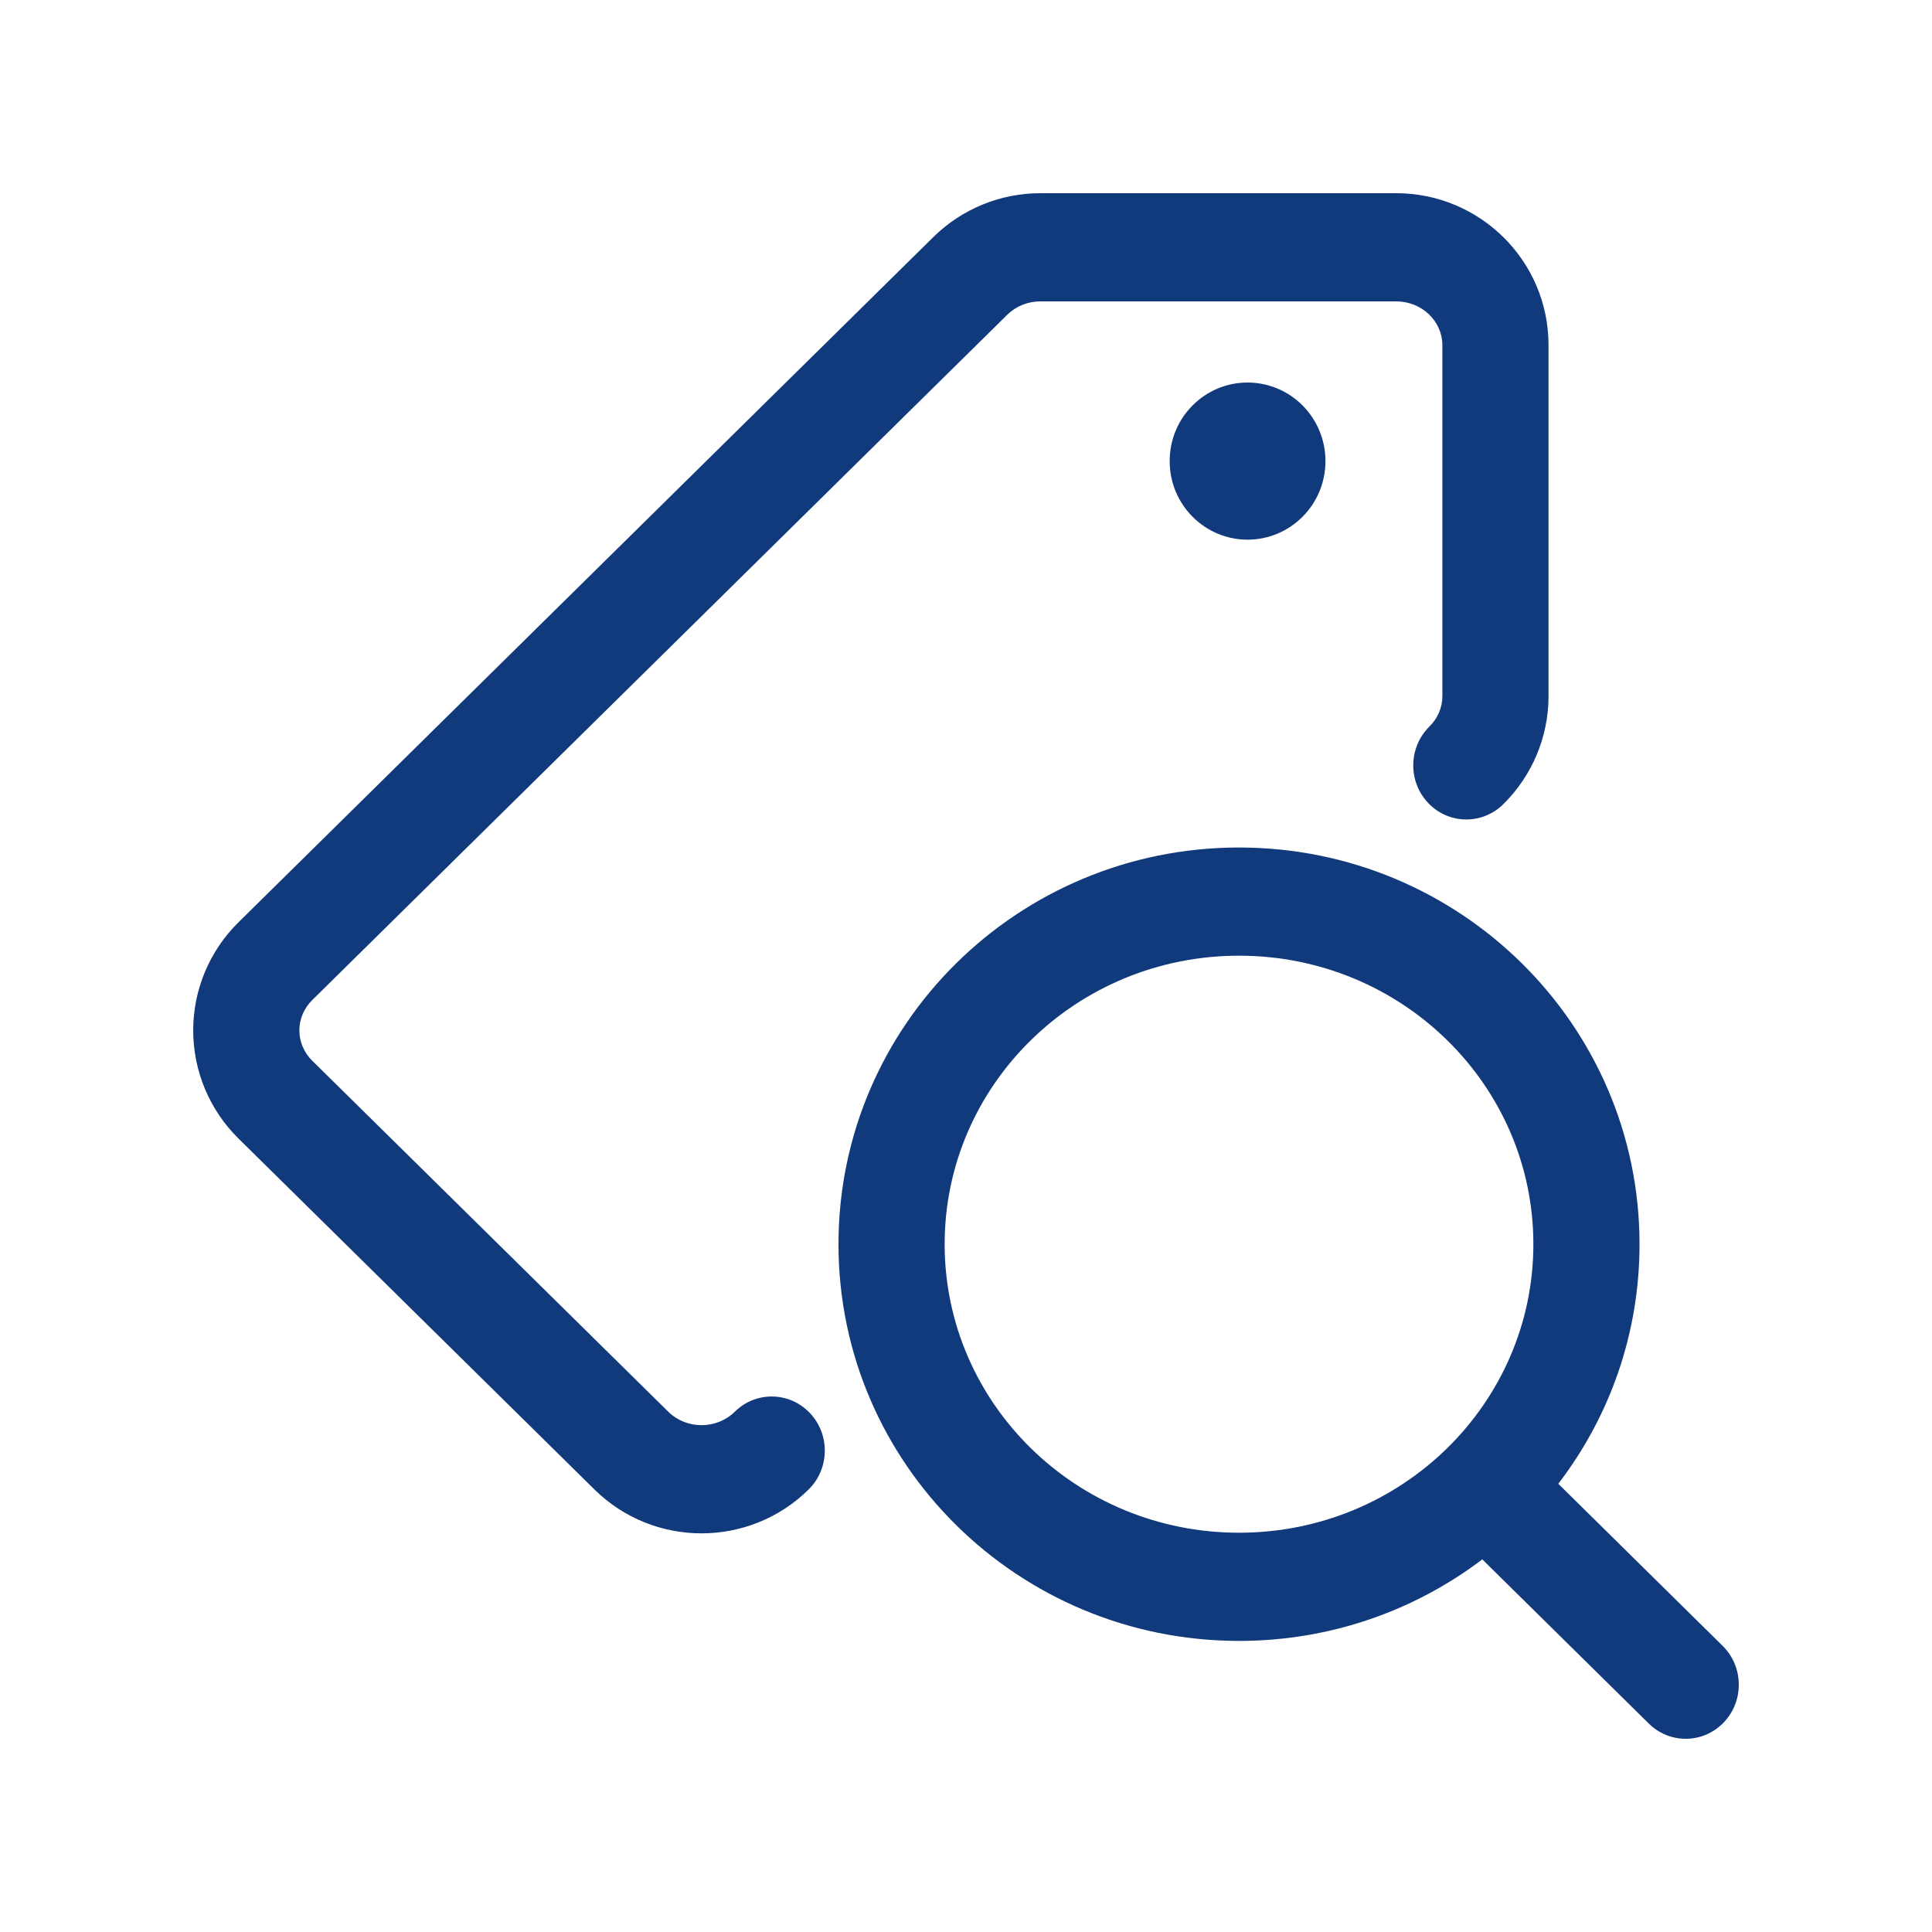 <?xml version="1.0" encoding="UTF-8"?>
<svg width="48px" height="48px" viewBox="0 0 60 60" version="1.1" xmlns="http://www.w3.org/2000/svg" xmlns:xlink="http://www.w3.org/1999/xlink">
    <!-- Generator: Sketch 54.1 (76490) - https://sketchapp.com -->
    <title></title>
    <desc></desc>
    <defs>
        <path d="M46.034,48.428 C43.938,50.017 41.318,50.96 38.479,50.96 C31.621,50.96 26.04,45.457 26.04,38.64 C26.04,31.824 31.621,26.32 38.479,26.32 C45.336,26.32 50.917,31.824 50.917,38.64 C50.917,41.438 49.977,44.015 48.394,46.08 L53.498,51.113 C54.152,51.758 54.169,52.822 53.536,53.488 C52.903,54.155 51.859,54.172 51.205,53.527 L46.034,48.428 Z M22.82,43.842 C23.475,43.197 24.518,43.215 25.151,43.882 C25.784,44.549 25.767,45.612 25.113,46.257 C23.27,48.074 20.304,48.074 18.461,46.257 L7.406,35.358 C6.508,34.473 6,33.264 6,32 C6,30.736 6.508,29.527 7.406,28.643 L28.986,7.362 C29.874,6.487 31.07,5.999 32.313,6 L43.36,6 C45.961,6 48.091,8.101 48.091,10.72 L48.091,21.623 C48.09,22.886 47.582,24.093 46.684,24.977 C46.029,25.622 44.986,25.604 44.353,24.937 C43.72,24.27 43.738,23.207 44.393,22.562 C44.652,22.307 44.794,21.969 44.794,21.621 L44.794,10.72 C44.794,9.981 44.164,9.36 43.36,9.36 L32.312,9.36 C31.92,9.359 31.548,9.511 31.279,9.777 L9.698,31.057 C9.439,31.312 9.297,31.651 9.297,32 C9.297,32.349 9.439,32.688 9.698,32.943 L20.754,43.842 C21.318,44.399 22.255,44.399 22.82,43.842 Z M38.731,11.88 C38.735,11.88 38.738,11.88 38.742,11.88 C39.373,11.879 39.982,12.127 40.436,12.575 C40.901,13.034 41.165,13.664 41.163,14.32 C41.163,15.68 40.068,16.76 38.744,16.76 C37.42,16.76 36.325,15.68 36.325,14.32 C36.325,12.964 37.413,11.887 38.731,11.88 C38.734,11.88 38.737,11.88 38.739,11.88 C38.74,11.88 38.741,11.88 38.744,11.88 C39.654,11.88 40.392,12.632 40.392,13.56 C40.392,14.488 39.654,15.24 38.744,15.24 C39.217,15.24 39.621,14.84 39.621,14.32 C39.621,13.799 39.217,13.4 38.744,13.4 C38.271,13.4 37.866,13.799 37.866,14.315 C37.865,14.572 37.967,14.816 38.143,14.989 C38.308,15.152 38.525,15.24 38.748,15.24 C37.838,15.242 37.098,14.492 37.095,13.564 C37.093,12.639 37.825,11.887 38.731,11.88 Z M38.479,47.6 C43.539,47.6 47.62,43.576 47.62,38.64 C47.62,33.704 43.539,29.68 38.479,29.68 C33.418,29.68 29.337,33.704 29.337,38.64 C29.337,43.576 33.418,47.6 38.479,47.6 Z" id="path-1"></path>
    </defs>
    <g id="Icon-/-Illustrative-/-TagSearch" stroke="none" stroke-width="1" fill="none" fill-rule="evenodd">
        <mask id="mask-2" fill="white">
            <use xlink:href="#path-1"></use>
        </mask>
        <use id="TagSearch" fill="#113A7D" fill-rule="nonzero" xlink:href="#path-1"></use>
    </g>
</svg>